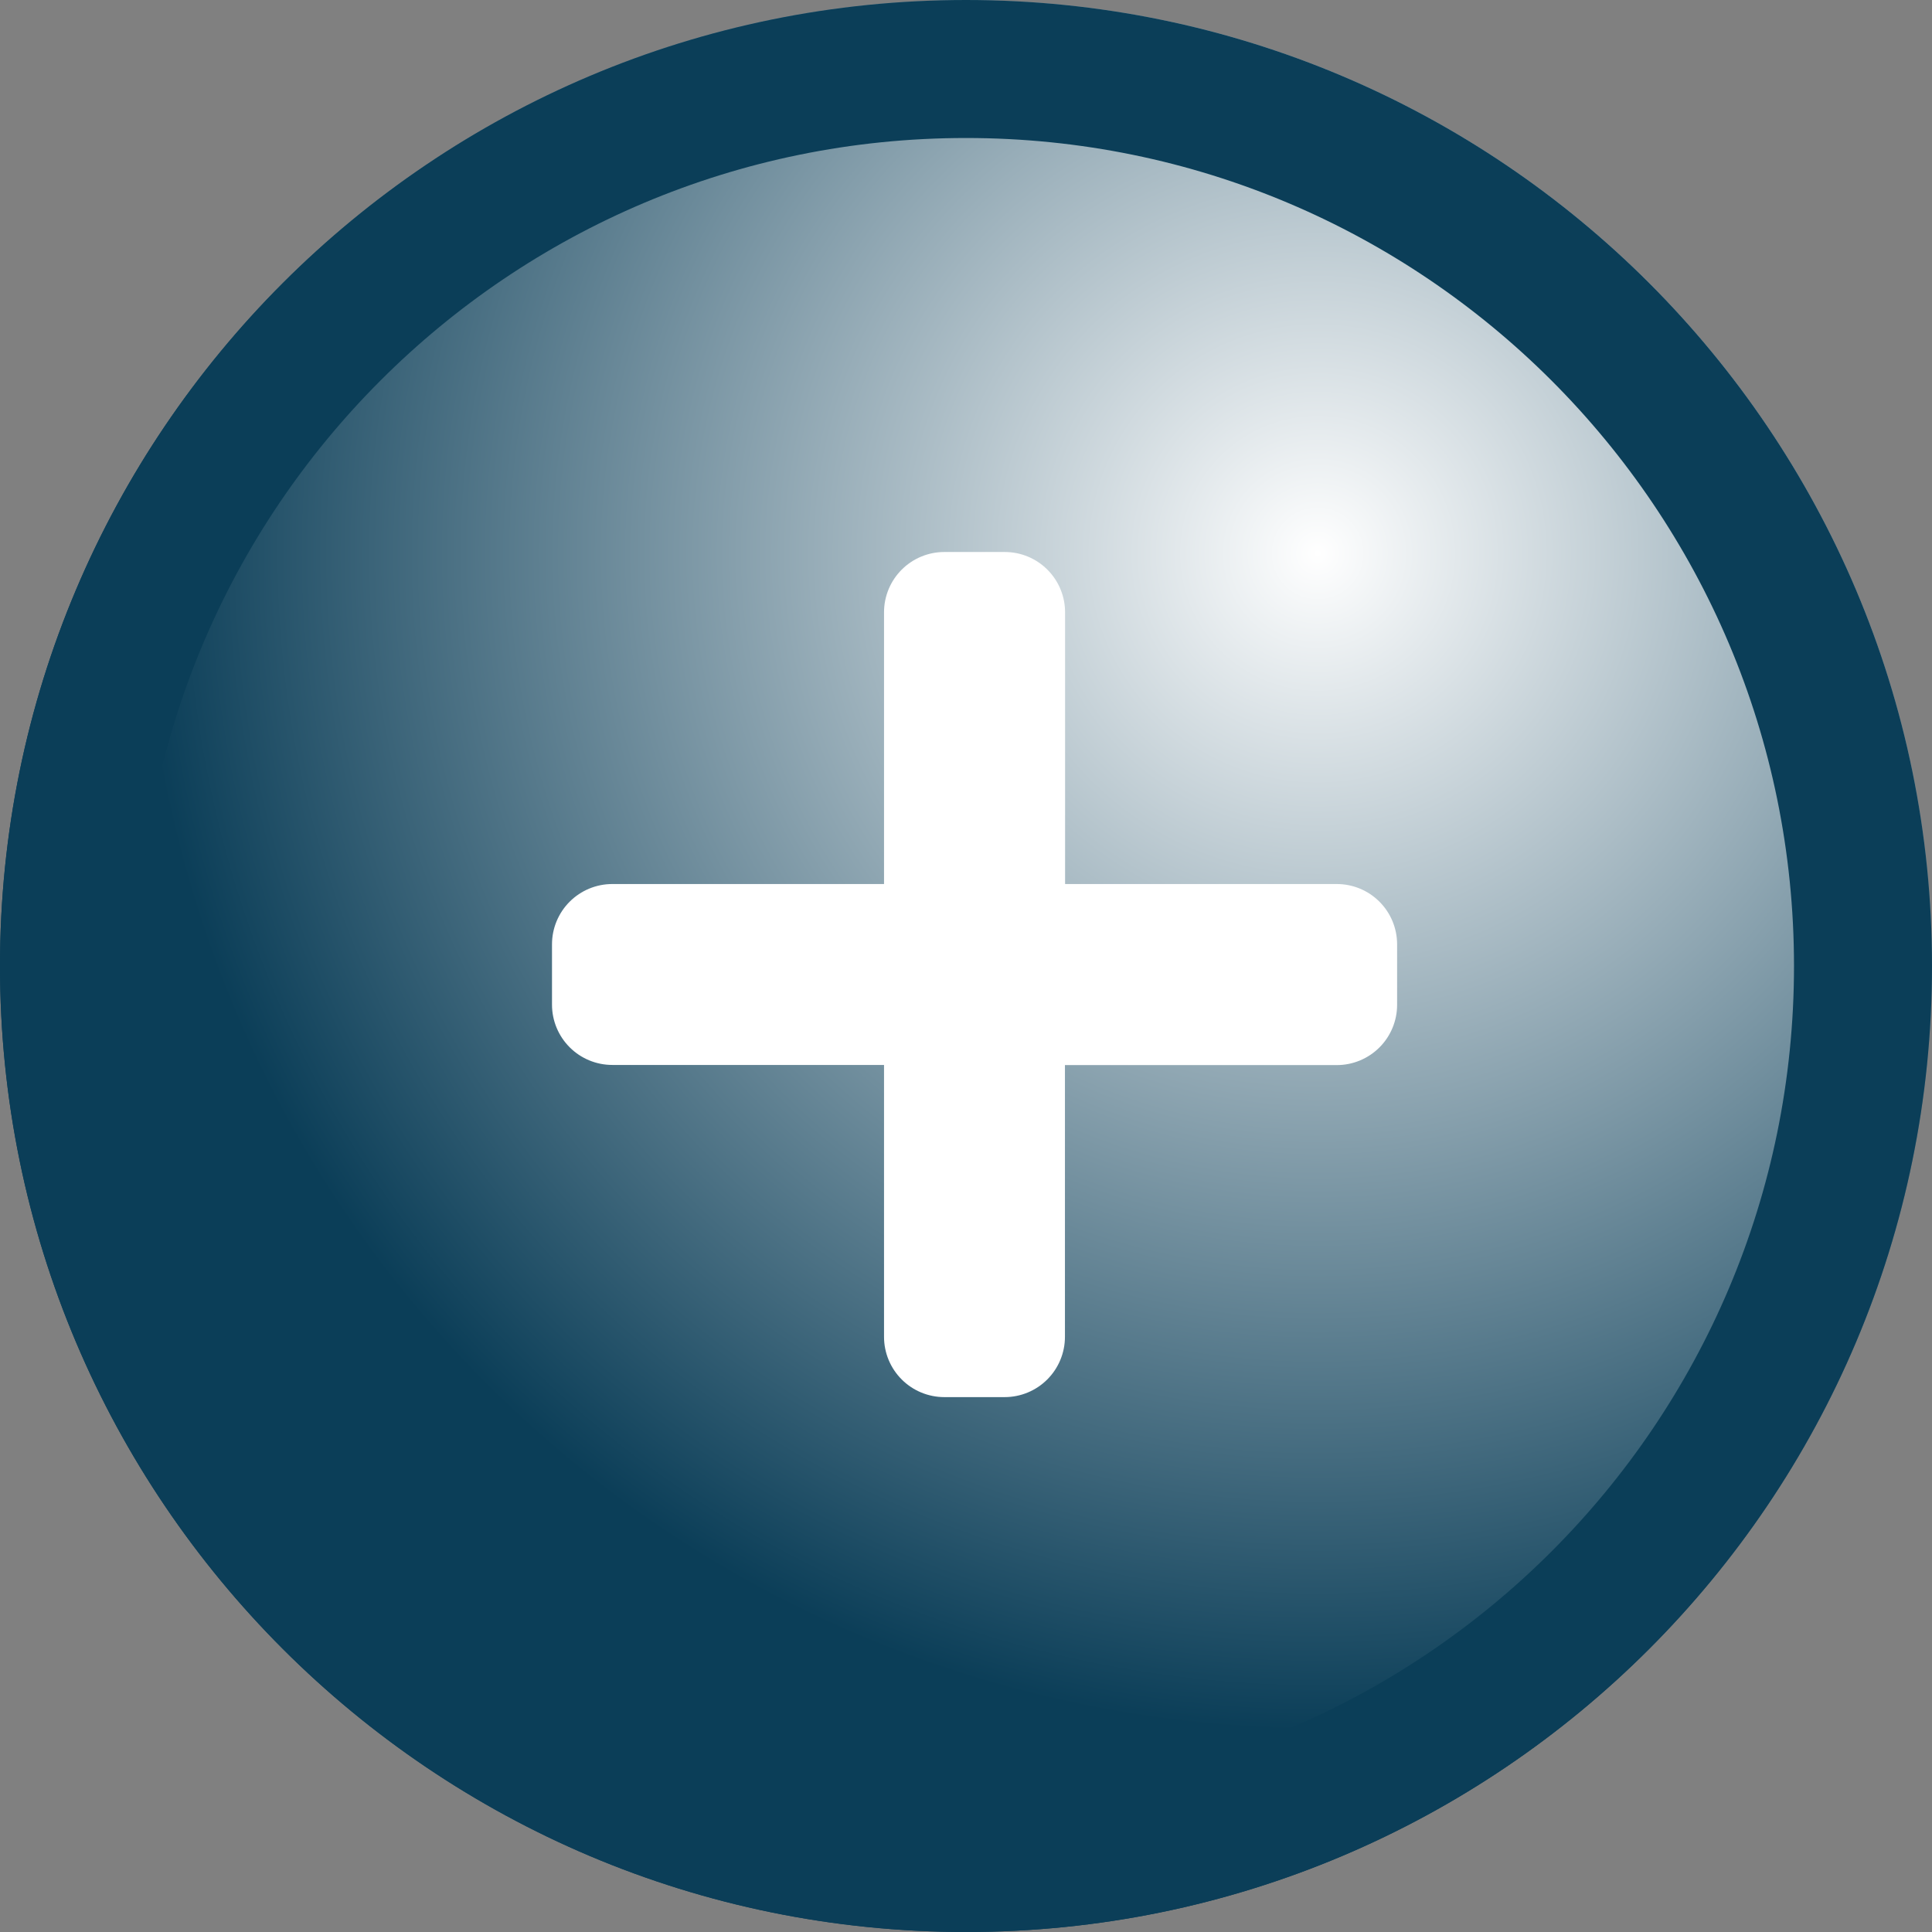 <svg width="14" height="14" viewBox="0 0 14 14" fill="none" xmlns="http://www.w3.org/2000/svg">
<rect x="0" y="0" width="14" height="14" fill="#808080" stroke="none"/>
<path d="M7 14C10.866 14 14 10.866 14 7C14 3.134 10.866 0 7 0C3.134 0 0 3.134 0 7C0 10.866 3.134 14 7 14Z" fill="url(#paint0_radial_1_50318)"/>
<path d="M7 13.5C10.59 13.5 13.5 10.59 13.5 7C13.5 3.41 10.59 0.5 7 0.5C3.41 0.5 0.5 3.41 0.5 7C0.5 10.59 3.41 13.5 7 13.5Z" stroke="#0B3E58"/>
<path d="M9.687 6.406H7.718V4.437C7.718 4.321 7.672 4.21 7.59 4.128C7.508 4.046 7.397 4 7.281 4H6.843C6.727 4 6.616 4.046 6.534 4.128C6.452 4.21 6.406 4.321 6.406 4.437V6.406H4.437C4.321 6.406 4.21 6.452 4.128 6.534C4.046 6.616 4 6.727 4 6.843V7.28C4 7.396 4.046 7.507 4.128 7.589C4.21 7.671 4.321 7.717 4.437 7.717H6.406V9.687C6.406 9.803 6.452 9.914 6.534 9.996C6.616 10.078 6.727 10.124 6.843 10.124H7.28C7.396 10.124 7.507 10.078 7.589 9.996C7.671 9.914 7.717 9.803 7.717 9.687V7.718H9.687C9.803 7.718 9.914 7.672 9.996 7.59C10.078 7.508 10.124 7.397 10.124 7.281V6.843C10.124 6.727 10.078 6.616 9.996 6.534C9.914 6.452 9.803 6.406 9.687 6.406Z" fill="white"/>
<defs>
<radialGradient id="paint0_radial_1_50318" cx="0" cy="0" r="1" gradientUnits="userSpaceOnUse" gradientTransform="translate(9.608 4.006) rotate(-0.707) scale(8.624)">
<stop stop-color="white"/>
<stop offset="1" stop-color="#0B3E58"/>
</radialGradient>
</defs>
</svg>
